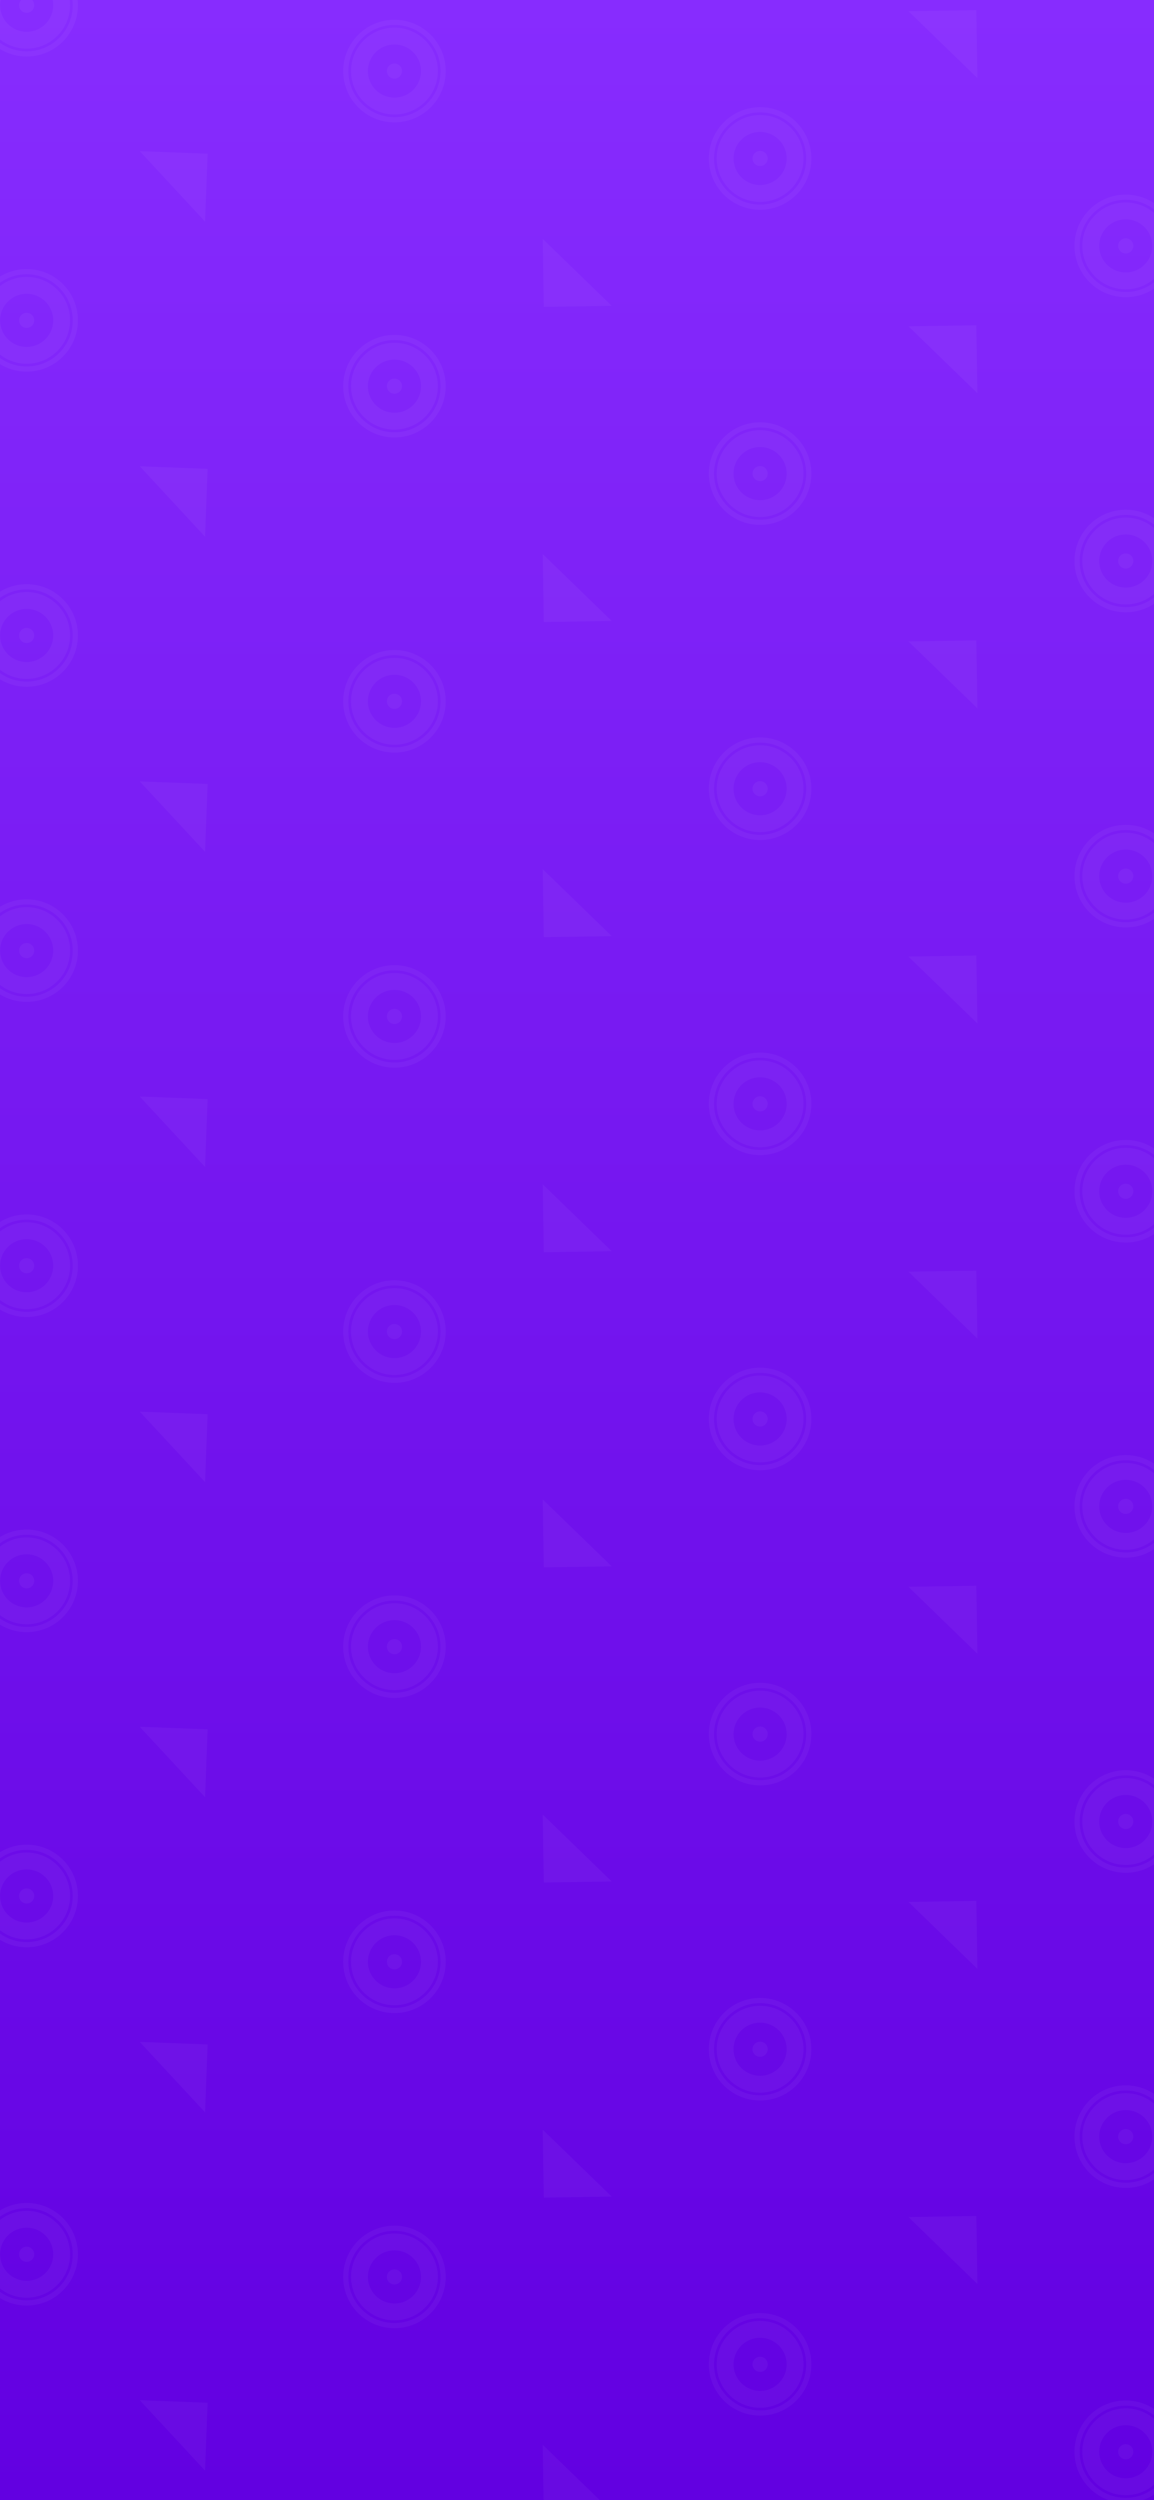 <svg width="375" height="812" viewBox="0 0 375 812" fill="none" xmlns="http://www.w3.org/2000/svg">
<rect x="0" y="0" width="375" height="812" fill="#333333" stroke="none"/>
<g clip-path="url(#clip0_6090_167111)">
<rect width="375" height="812" fill="url(#paint0_linear_6090_167111)"/>
<g opacity="0.8">
<path d="M365.819 77.398C367.179 77.398 368.282 78.501 368.282 79.861C368.282 81.222 367.179 82.324 365.819 82.324C364.459 82.324 363.355 81.221 363.355 79.861C363.355 78.501 364.458 77.398 365.819 77.398Z" fill="white" fill-opacity="0.05"/>
<path d="M349.158 79.861C349.158 89.063 356.618 96.522 365.819 96.522C375.021 96.522 382.481 89.063 382.481 79.861C382.481 70.659 375.021 63.199 365.819 63.199C356.618 63.199 349.158 70.659 349.158 79.861ZM376.4 69.279C379.227 72.105 380.784 75.863 380.784 79.861C380.784 83.858 379.227 87.616 376.4 90.442C373.574 93.269 369.816 94.826 365.819 94.826C361.821 94.826 358.064 93.269 355.237 90.442C352.41 87.616 350.854 83.858 350.854 79.861C350.854 75.863 352.41 72.105 355.237 69.279C358.064 66.452 361.821 64.896 365.819 64.896C369.816 64.896 373.574 66.452 376.4 69.279V69.279ZM351.707 79.861C351.707 87.642 358.038 93.973 365.819 93.973C373.6 93.973 379.931 87.642 379.931 79.861C379.931 72.079 373.6 65.749 365.819 65.749C358.037 65.749 351.707 72.079 351.707 79.861ZM374.444 79.861C374.444 84.625 370.583 88.486 365.819 88.486C361.056 88.486 357.194 84.625 357.194 79.861C357.194 75.098 361.056 71.236 365.819 71.236C370.583 71.236 374.444 75.098 374.444 79.861V79.861Z" fill="white" fill-opacity="0.05"/>
<path d="M295.196 3.63L317.275 3.291L317.613 25.37L315.181 23.012L313.797 21.668L313.796 21.668L299.017 7.336L299.014 7.333L299.014 7.332L297.627 5.987L295.196 3.63Z" fill="white" fill-opacity="0.05"/>
<path d="M247 49.006C248.36 49.006 249.463 50.109 249.463 51.47C249.463 52.83 248.36 53.933 247 53.933C245.641 53.933 244.537 52.83 244.537 51.47C244.537 50.11 245.64 49.006 247 49.006Z" fill="white" fill-opacity="0.05"/>
<path d="M230.34 51.47C230.34 60.671 237.799 68.131 247.001 68.131C256.203 68.131 263.662 60.671 263.662 51.47C263.662 42.268 256.203 34.808 247.001 34.808C237.799 34.808 230.34 42.267 230.34 51.47ZM257.582 40.888C260.409 43.714 261.966 47.472 261.966 51.469C261.966 55.466 260.409 59.224 257.582 62.051C254.756 64.877 250.998 66.434 247 66.434C243.003 66.434 239.245 64.877 236.419 62.051C233.592 59.224 232.036 55.466 232.036 51.469C232.036 47.472 233.592 43.714 236.419 40.888C239.245 38.061 243.003 36.505 247 36.505C250.998 36.505 254.756 38.061 257.582 40.888V40.888ZM232.889 51.469C232.889 59.251 239.22 65.581 247 65.581C254.781 65.581 261.112 59.251 261.112 51.469C261.112 43.688 254.782 37.358 247 37.358C239.219 37.358 232.889 43.688 232.889 51.469ZM255.626 51.47C255.626 56.233 251.765 60.095 247.001 60.095C242.238 60.095 238.376 56.233 238.376 51.47C238.376 46.706 242.238 42.844 247.001 42.844C251.765 42.844 255.626 46.706 255.626 51.47V51.47Z" fill="white" fill-opacity="0.05"/>
<path d="M365.819 179.744C367.179 179.744 368.282 180.847 368.282 182.207C368.282 183.568 367.179 184.67 365.819 184.67C364.459 184.67 363.355 183.567 363.355 182.207C363.355 180.847 364.458 179.744 365.819 179.744Z" fill="white" fill-opacity="0.05"/>
<path d="M349.158 182.207C349.158 191.409 356.618 198.868 365.819 198.868C375.021 198.868 382.481 191.409 382.481 182.207C382.481 173.005 375.021 165.545 365.819 165.545C356.618 165.545 349.158 173.005 349.158 182.207ZM376.4 171.625C379.227 174.451 380.784 178.209 380.784 182.206C380.784 186.204 379.227 189.962 376.4 192.788C373.574 195.615 369.816 197.171 365.819 197.171C361.821 197.171 358.064 195.615 355.237 192.788C352.41 189.962 350.854 186.204 350.854 182.206C350.854 178.209 352.41 174.451 355.237 171.625C358.064 168.798 361.821 167.242 365.819 167.242C369.816 167.242 373.574 168.798 376.4 171.625V171.625ZM351.707 182.206C351.707 189.988 358.038 196.318 365.819 196.318C373.6 196.318 379.931 189.988 379.931 182.206C379.931 174.425 373.6 168.095 365.819 168.095C358.037 168.095 351.707 174.425 351.707 182.206ZM374.444 182.207C374.444 186.97 370.583 190.832 365.819 190.832C361.056 190.832 357.194 186.97 357.194 182.207C357.194 177.443 361.056 173.581 365.819 173.581C370.583 173.581 374.444 177.443 374.444 182.207V182.207Z" fill="white" fill-opacity="0.05"/>
<path d="M295.196 105.975L317.275 105.637L317.613 127.716L315.181 125.357L313.797 124.014L313.796 124.014L299.017 109.681L299.014 109.678L299.014 109.677L297.627 108.332L295.196 105.975Z" fill="white" fill-opacity="0.05"/>
<path d="M247 151.352C248.36 151.352 249.463 152.455 249.463 153.816C249.463 155.176 248.36 156.278 247 156.278C245.641 156.278 244.537 155.175 244.537 153.816C244.537 152.456 245.64 151.352 247 151.352Z" fill="white" fill-opacity="0.05"/>
<path d="M230.34 153.815C230.34 163.017 237.799 170.477 247.001 170.477C256.203 170.477 263.662 163.017 263.662 153.815C263.662 144.614 256.203 137.154 247.001 137.154C237.799 137.154 230.34 144.613 230.34 153.815ZM257.582 143.233C260.409 146.059 261.966 149.817 261.966 153.815C261.966 157.812 260.409 161.57 257.582 164.396C254.756 167.223 250.998 168.78 247 168.78C243.003 168.78 239.245 167.223 236.419 164.396C233.592 161.57 232.036 157.812 232.036 153.815C232.036 149.817 233.592 146.059 236.419 143.233C239.245 140.406 243.003 138.85 247 138.85C250.998 138.85 254.756 140.406 257.582 143.233V143.233ZM232.889 153.815C232.889 161.596 239.22 167.927 247 167.927C254.781 167.927 261.112 161.596 261.112 153.815C261.112 146.033 254.782 139.703 247 139.703C239.219 139.703 232.889 146.033 232.889 153.815ZM255.626 153.815C255.626 158.579 251.765 162.44 247.001 162.44C242.238 162.44 238.376 158.579 238.376 153.815C238.376 149.052 242.238 145.19 247.001 145.19C251.765 145.19 255.626 149.052 255.626 153.815V153.815Z" fill="white" fill-opacity="0.05"/>
<path d="M128.18 20.616C129.54 20.616 130.643 21.719 130.643 23.079C130.643 24.44 129.54 25.542 128.18 25.542C126.82 25.542 125.717 24.439 125.717 23.079C125.717 21.719 126.82 20.616 128.18 20.616Z" fill="white" fill-opacity="0.05"/>
<path d="M111.52 23.079C111.52 32.281 118.979 39.74 128.181 39.74C137.382 39.74 144.842 32.281 144.842 23.079C144.842 13.877 137.382 6.417 128.181 6.417C118.979 6.417 111.52 13.877 111.52 23.079ZM138.762 12.497C141.589 15.323 143.145 19.081 143.145 23.078C143.145 27.076 141.589 30.834 138.762 33.66C135.935 36.487 132.178 38.044 128.18 38.044C124.183 38.044 120.425 36.487 117.599 33.66C114.772 30.834 113.216 27.076 113.216 23.078C113.216 19.081 114.772 15.323 117.599 12.497C120.425 9.67 124.183 8.114 128.18 8.114C132.178 8.114 135.935 9.67 138.762 12.497V12.497ZM114.069 23.078C114.069 30.86 120.399 37.19 128.18 37.19C135.961 37.19 142.292 30.86 142.292 23.078C142.292 15.297 135.962 8.967 128.18 8.967C120.399 8.967 114.069 15.297 114.069 23.078ZM136.806 23.079C136.806 27.843 132.944 31.704 128.181 31.704C123.417 31.704 119.555 27.843 119.555 23.079C119.555 18.316 123.417 14.454 128.181 14.454C132.944 14.454 136.806 18.316 136.806 23.079V23.079Z" fill="white" fill-opacity="0.05"/>
<path d="M198.781 99.333L176.702 99.674L176.361 77.595L178.794 79.953L180.178 81.297L180.179 81.297L194.959 95.628L194.962 95.631L194.962 95.631L196.35 96.976L198.781 99.333Z" fill="white" fill-opacity="0.05"/>
<path d="M365.819 282.088C367.179 282.088 368.282 283.191 368.282 284.552C368.282 285.912 367.179 287.015 365.819 287.015C364.459 287.015 363.355 285.912 363.355 284.552C363.355 283.192 364.458 282.088 365.819 282.088Z" fill="white" fill-opacity="0.05"/>
<path d="M349.158 284.552C349.158 293.753 356.618 301.213 365.819 301.213C375.021 301.213 382.481 293.753 382.481 284.552C382.481 275.35 375.021 267.89 365.819 267.89C356.618 267.89 349.158 275.349 349.158 284.552ZM376.4 273.97C379.227 276.796 380.784 280.554 380.784 284.551C380.784 288.548 379.227 292.306 376.4 295.133C373.574 297.959 369.816 299.516 365.819 299.516C361.821 299.516 358.064 297.959 355.237 295.133C352.41 292.306 350.854 288.548 350.854 284.551C350.854 280.554 352.41 276.796 355.237 273.97C358.064 271.143 361.821 269.587 365.819 269.587C369.816 269.587 373.574 271.143 376.4 273.97V273.97ZM351.707 284.551C351.707 292.333 358.038 298.663 365.819 298.663C373.6 298.663 379.931 292.333 379.931 284.551C379.931 276.77 373.6 270.44 365.819 270.44C358.037 270.44 351.707 276.77 351.707 284.551ZM374.444 284.552C374.444 289.315 370.583 293.177 365.819 293.177C361.056 293.177 357.194 289.315 357.194 284.552C357.194 279.788 361.056 275.926 365.819 275.926C370.583 275.926 374.444 279.788 374.444 284.552V284.552Z" fill="white" fill-opacity="0.05"/>
<path d="M295.196 208.321L317.275 207.983L317.613 230.062L315.181 227.703L313.797 226.359L313.796 226.359L299.017 212.027L299.014 212.024L299.014 212.023L297.627 210.678L295.196 208.321Z" fill="white" fill-opacity="0.05"/>
<path d="M247 253.699C248.36 253.699 249.463 254.802 249.463 256.162C249.463 257.523 248.36 258.625 247 258.625C245.641 258.625 244.537 257.522 244.537 256.162C244.537 254.802 245.64 253.699 247 253.699Z" fill="white" fill-opacity="0.05"/>
<path d="M230.34 256.162C230.34 265.364 237.799 272.823 247.001 272.823C256.203 272.823 263.662 265.364 263.662 256.162C263.662 246.96 256.203 239.5 247.001 239.5C237.799 239.5 230.34 246.96 230.34 256.162ZM257.582 245.58C260.409 248.406 261.966 252.164 261.966 256.161C261.966 260.159 260.409 263.917 257.582 266.743C254.756 269.57 250.998 271.127 247 271.127C243.003 271.127 239.245 269.57 236.419 266.743C233.592 263.917 232.036 260.159 232.036 256.161C232.036 252.164 233.592 248.406 236.419 245.58C239.245 242.753 243.003 241.197 247 241.197C250.998 241.197 254.756 242.753 257.582 245.58V245.58ZM232.889 256.161C232.889 263.943 239.22 270.273 247 270.273C254.781 270.273 261.112 263.943 261.112 256.161C261.112 248.38 254.782 242.05 247 242.05C239.219 242.05 232.889 248.38 232.889 256.161ZM255.626 256.162C255.626 260.926 251.765 264.787 247.001 264.787C242.238 264.787 238.376 260.926 238.376 256.162C238.376 251.399 242.238 247.536 247.001 247.536C251.765 247.536 255.626 251.399 255.626 256.162V256.162Z" fill="white" fill-opacity="0.05"/>
<path d="M128.18 122.962C129.54 122.962 130.643 124.065 130.643 125.426C130.643 126.786 129.54 127.889 128.18 127.889C126.82 127.889 125.717 126.786 125.717 125.426C125.717 124.066 126.82 122.962 128.18 122.962Z" fill="white" fill-opacity="0.05"/>
<path d="M111.52 125.426C111.52 134.627 118.979 142.087 128.181 142.087C137.382 142.087 144.842 134.627 144.842 125.426C144.842 116.224 137.382 108.764 128.181 108.764C118.979 108.764 111.52 116.223 111.52 125.426ZM138.762 114.844C141.589 117.67 143.145 121.428 143.145 125.425C143.145 129.422 141.589 133.18 138.762 136.007C135.935 138.834 132.178 140.39 128.18 140.39C124.183 140.39 120.425 138.834 117.599 136.007C114.772 133.18 113.216 129.422 113.216 125.425C113.216 121.428 114.772 117.67 117.599 114.844C120.425 112.017 124.183 110.461 128.18 110.461C132.178 110.461 135.935 112.017 138.762 114.844V114.844ZM114.069 125.425C114.069 133.207 120.399 139.537 128.18 139.537C135.961 139.537 142.292 133.207 142.292 125.425C142.292 117.644 135.962 111.314 128.18 111.314C120.399 111.314 114.069 117.644 114.069 125.425ZM136.806 125.426C136.806 130.189 132.944 134.051 128.181 134.051C123.417 134.051 119.555 130.189 119.555 125.426C119.555 120.662 123.417 116.8 128.181 116.8C132.944 116.8 136.806 120.662 136.806 125.426V125.426Z" fill="white" fill-opacity="0.05"/>
<path d="M198.781 201.68L176.702 202.02L176.361 179.941L178.794 182.3L180.178 183.643L180.179 183.643L194.959 197.974L194.962 197.977L194.962 197.978L196.35 199.323L198.781 201.68Z" fill="white" fill-opacity="0.05"/>
<path d="M45.407 49.09L67.473 49.922L66.641 71.987L64.337 69.503L63.025 68.088L63.025 68.088L49.026 52.993L49.023 52.99L49.023 52.989L47.709 51.572L45.407 49.09Z" fill="white" fill-opacity="0.05"/>
<path d="M365.819 384.435C367.179 384.435 368.282 385.538 368.282 386.899C368.282 388.259 367.179 389.361 365.819 389.361C364.459 389.361 363.355 388.258 363.355 386.899C363.355 385.539 364.458 384.435 365.819 384.435Z" fill="white" fill-opacity="0.05"/>
<path d="M349.158 386.898C349.158 396.1 356.618 403.56 365.819 403.56C375.021 403.56 382.481 396.1 382.481 386.898C382.481 377.697 375.021 370.237 365.819 370.237C356.618 370.237 349.158 377.696 349.158 386.898ZM376.4 376.316C379.227 379.142 380.784 382.9 380.784 386.898C380.784 390.895 379.227 394.653 376.4 397.479C373.574 400.306 369.816 401.863 365.819 401.863C361.821 401.863 358.064 400.306 355.237 397.479C352.41 394.653 350.854 390.895 350.854 386.898C350.854 382.9 352.41 379.142 355.237 376.316C358.064 373.489 361.821 371.933 365.819 371.933C369.816 371.933 373.574 373.489 376.4 376.316V376.316ZM351.707 386.898C351.707 394.679 358.038 401.01 365.819 401.01C373.6 401.01 379.931 394.679 379.931 386.898C379.931 379.116 373.6 372.786 365.819 372.786C358.037 372.786 351.707 379.116 351.707 386.898ZM374.444 386.898C374.444 391.662 370.583 395.523 365.819 395.523C361.056 395.523 357.194 391.662 357.194 386.898C357.194 382.135 361.056 378.273 365.819 378.273C370.583 378.273 374.444 382.135 374.444 386.898V386.898Z" fill="white" fill-opacity="0.05"/>
<path d="M295.196 310.668L317.275 310.329L317.613 332.408L315.181 330.05L313.797 328.706L313.796 328.706L299.017 314.374L299.014 314.371L299.014 314.37L297.627 313.025L295.196 310.668Z" fill="white" fill-opacity="0.05"/>
<path d="M8.661 -0.763C10.021 -0.763 11.123 0.34 11.123 1.7C11.123 3.061 10.021 4.163 8.661 4.163C7.301 4.163 6.197 3.06 6.197 1.7C6.197 0.34 7.3 -0.763 8.661 -0.763Z" fill="white" fill-opacity="0.05"/>
<path d="M-8 1.7C-8 10.902 -0.54 18.361 8.661 18.361C17.863 18.361 25.322 10.902 25.322 1.7C25.322 -7.502 17.863 -14.962 8.661 -14.962C-0.54 -14.962 -8 -7.502 -8 1.7ZM19.242 -8.882C22.069 -6.056 23.626 -2.298 23.626 1.7C23.626 5.697 22.069 9.455 19.242 12.281C16.416 15.108 12.658 16.665 8.661 16.665C4.663 16.665 0.905 15.108 -1.921 12.281C-4.748 9.455 -6.304 5.697 -6.304 1.7C-6.304 -2.298 -4.748 -6.056 -1.921 -8.882C0.905 -11.709 4.663 -13.265 8.661 -13.265C12.658 -13.265 16.416 -11.709 19.242 -8.882V-8.882ZM-5.451 1.7C-5.451 9.481 0.88 15.812 8.661 15.812C16.442 15.812 22.773 9.481 22.773 1.7C22.773 -6.082 16.442 -12.412 8.661 -12.412C0.879 -12.412 -5.451 -6.082 -5.451 1.7ZM17.286 1.7C17.286 6.464 13.425 10.325 8.661 10.325C3.898 10.325 0.036 6.464 0.036 1.7C0.036 -3.063 3.898 -6.925 8.661 -6.925C13.425 -6.925 17.286 -3.063 17.286 1.7V1.7Z" fill="white" fill-opacity="0.05"/>
<path d="M247 356.045C248.36 356.045 249.463 357.147 249.463 358.508C249.463 359.868 248.36 360.971 247 360.971C245.641 360.971 244.537 359.868 244.537 358.508C244.537 357.148 245.64 356.045 247 356.045Z" fill="white" fill-opacity="0.05"/>
<path d="M230.34 358.508C230.34 367.709 237.799 375.169 247.001 375.169C256.203 375.169 263.662 367.709 263.662 358.508C263.662 349.306 256.203 341.846 247.001 341.846C237.799 341.846 230.34 349.305 230.34 358.508ZM257.582 347.926C260.409 350.752 261.966 354.51 261.966 358.507C261.966 362.505 260.409 366.262 257.582 369.089C254.756 371.916 250.998 373.472 247 373.472C243.003 373.472 239.245 371.916 236.419 369.089C233.592 366.262 232.036 362.505 232.036 358.507C232.036 354.51 233.592 350.752 236.419 347.926C239.245 345.099 243.003 343.543 247 343.543C250.998 343.543 254.756 345.099 257.582 347.926V347.926ZM232.889 358.507C232.889 366.289 239.22 372.619 247 372.619C254.781 372.619 261.112 366.289 261.112 358.507C261.112 350.726 254.782 344.396 247 344.396C239.219 344.396 232.889 350.726 232.889 358.507ZM255.626 358.508C255.626 363.271 251.765 367.133 247.001 367.133C242.238 367.133 238.376 363.271 238.376 358.508C238.376 353.744 242.238 349.882 247.001 349.882C251.765 349.882 255.626 353.744 255.626 358.508V358.508Z" fill="white" fill-opacity="0.05"/>
<path d="M128.18 225.308C129.54 225.308 130.643 226.411 130.643 227.772C130.643 229.132 129.54 230.234 128.18 230.234C126.82 230.234 125.717 229.132 125.717 227.772C125.717 226.412 126.82 225.308 128.18 225.308Z" fill="white" fill-opacity="0.05"/>
<path d="M111.52 227.771C111.52 236.973 118.979 244.433 128.181 244.433C137.382 244.433 144.842 236.973 144.842 227.771C144.842 218.57 137.382 211.11 128.181 211.11C118.979 211.11 111.52 218.569 111.52 227.771ZM138.762 217.189C141.589 220.016 143.145 223.773 143.145 227.771C143.145 231.768 141.589 235.526 138.762 238.352C135.935 241.179 132.178 242.736 128.18 242.736C124.183 242.736 120.425 241.179 117.599 238.352C114.772 235.526 113.216 231.768 113.216 227.771C113.216 223.773 114.772 220.016 117.599 217.189C120.425 214.362 124.183 212.806 128.18 212.806C132.178 212.806 135.935 214.362 138.762 217.189V217.189ZM114.069 227.771C114.069 235.552 120.399 241.883 128.18 241.883C135.961 241.883 142.292 235.552 142.292 227.771C142.292 219.989 135.962 213.659 128.18 213.659C120.399 213.659 114.069 219.989 114.069 227.771ZM136.806 227.771C136.806 232.535 132.944 236.396 128.181 236.396C123.417 236.396 119.555 232.535 119.555 227.771C119.555 223.008 123.417 219.146 128.181 219.146C132.944 219.146 136.806 223.008 136.806 227.771V227.771Z" fill="white" fill-opacity="0.05"/>
<path d="M198.781 304.025L176.702 304.365L176.361 282.286L178.794 284.644L180.178 285.988L180.179 285.988L194.959 300.319L194.962 300.322L194.962 300.323L196.35 301.668L198.781 304.025Z" fill="white" fill-opacity="0.05"/>
<path d="M45.407 151.434L67.473 152.266L66.641 174.332L64.337 171.848L63.025 170.433L63.025 170.433L49.026 155.337L49.023 155.334L49.023 155.334L47.709 153.917L45.407 151.434Z" fill="white" fill-opacity="0.05"/>
<path d="M365.819 486.781C367.179 486.781 368.282 487.884 368.282 489.244C368.282 490.605 367.179 491.707 365.819 491.707C364.459 491.707 363.355 490.604 363.355 489.244C363.355 487.884 364.458 486.781 365.819 486.781Z" fill="white" fill-opacity="0.05"/>
<path d="M349.158 489.244C349.158 498.446 356.618 505.905 365.819 505.905C375.021 505.905 382.481 498.446 382.481 489.244C382.481 480.042 375.021 472.582 365.819 472.582C356.618 472.582 349.158 480.042 349.158 489.244ZM376.4 478.662C379.227 481.488 380.784 485.246 380.784 489.243C380.784 493.241 379.227 496.999 376.4 499.825C373.574 502.652 369.816 504.209 365.819 504.209C361.821 504.209 358.064 502.652 355.237 499.825C352.41 496.999 350.854 493.241 350.854 489.243C350.854 485.246 352.41 481.488 355.237 478.662C358.064 475.835 361.821 474.279 365.819 474.279C369.816 474.279 373.574 475.835 376.4 478.662V478.662ZM351.707 489.243C351.707 497.025 358.038 503.355 365.819 503.355C373.6 503.355 379.931 497.025 379.931 489.243C379.931 481.462 373.6 475.132 365.819 475.132C358.037 475.132 351.707 481.462 351.707 489.243ZM374.444 489.244C374.444 494.008 370.583 497.869 365.819 497.869C361.056 497.869 357.194 494.008 357.194 489.244C357.194 484.481 361.056 480.619 365.819 480.619C370.583 480.619 374.444 484.481 374.444 489.244V489.244Z" fill="white" fill-opacity="0.05"/>
<path d="M295.196 413.013L317.275 412.675L317.613 434.754L315.181 432.395L313.797 431.052L313.796 431.052L299.017 416.719L299.014 416.716L299.014 416.716L297.627 415.37L295.196 413.013Z" fill="white" fill-opacity="0.05"/>
<path d="M8.661 101.582C10.021 101.582 11.123 102.684 11.123 104.045C11.123 105.406 10.021 106.508 8.661 106.508C7.301 106.508 6.197 105.405 6.197 104.045C6.197 102.685 7.3 101.582 8.661 101.582Z" fill="white" fill-opacity="0.05"/>
<path d="M-8 104.045C-8 113.247 -0.54 120.706 8.661 120.706C17.863 120.706 25.322 113.247 25.322 104.045C25.322 94.843 17.863 87.383 8.661 87.383C-0.54 87.383 -8 94.843 -8 104.045ZM19.242 93.463C22.069 96.289 23.626 100.047 23.626 104.044C23.626 108.042 22.069 111.8 19.242 114.626C16.416 117.453 12.658 119.009 8.661 119.009C4.663 119.009 0.905 117.453 -1.921 114.626C-4.748 111.8 -6.304 108.042 -6.304 104.044C-6.304 100.047 -4.748 96.289 -1.921 93.463C0.905 90.636 4.663 89.08 8.661 89.08C12.658 89.08 16.416 90.636 19.242 93.463V93.463ZM-5.451 104.044C-5.451 111.826 0.88 118.156 8.661 118.156C16.442 118.156 22.773 111.826 22.773 104.044C22.773 96.263 16.442 89.933 8.661 89.933C0.879 89.933 -5.451 96.263 -5.451 104.044ZM17.286 104.045C17.286 108.808 13.425 112.67 8.661 112.67C3.898 112.67 0.036 108.808 0.036 104.045C0.036 99.281 3.898 95.419 8.661 95.419C13.425 95.419 17.286 99.281 17.286 104.045V104.045Z" fill="white" fill-opacity="0.05"/>
<path d="M247 458.39C248.36 458.39 249.463 459.493 249.463 460.854C249.463 462.214 248.36 463.316 247 463.316C245.641 463.316 244.537 462.214 244.537 460.854C244.537 459.494 245.64 458.39 247 458.39Z" fill="white" fill-opacity="0.05"/>
<path d="M230.34 460.853C230.34 470.055 237.799 477.515 247.001 477.515C256.203 477.515 263.662 470.055 263.662 460.853C263.662 451.652 256.203 444.192 247.001 444.192C237.799 444.192 230.34 451.651 230.34 460.853ZM257.582 450.271C260.409 453.098 261.966 456.855 261.966 460.853C261.966 464.85 260.409 468.608 257.582 471.434C254.756 474.261 250.998 475.818 247 475.818C243.003 475.818 239.245 474.261 236.419 471.434C233.592 468.608 232.036 464.85 232.036 460.853C232.036 456.855 233.592 453.098 236.419 450.271C239.245 447.444 243.003 445.888 247 445.888C250.998 445.888 254.756 447.444 257.582 450.271V450.271ZM232.889 460.853C232.889 468.634 239.22 474.965 247 474.965C254.781 474.965 261.112 468.634 261.112 460.853C261.112 453.071 254.782 446.741 247 446.741C239.219 446.741 232.889 453.071 232.889 460.853ZM255.626 460.853C255.626 465.617 251.765 469.478 247.001 469.478C242.238 469.478 238.376 465.617 238.376 460.853C238.376 456.09 242.238 452.228 247.001 452.228C251.765 452.228 255.626 456.09 255.626 460.853V460.853Z" fill="white" fill-opacity="0.05"/>
<path d="M128.18 327.654C129.54 327.654 130.643 328.757 130.643 330.117C130.643 331.478 129.54 332.58 128.18 332.58C126.82 332.58 125.717 331.477 125.717 330.117C125.717 328.757 126.82 327.654 128.18 327.654Z" fill="white" fill-opacity="0.05"/>
<path d="M111.52 330.117C111.52 339.319 118.979 346.778 128.181 346.778C137.382 346.778 144.842 339.319 144.842 330.117C144.842 320.915 137.382 313.455 128.181 313.455C118.979 313.455 111.52 320.915 111.52 330.117ZM138.762 319.535C141.589 322.361 143.145 326.119 143.145 330.117C143.145 334.114 141.589 337.872 138.762 340.698C135.935 343.525 132.178 345.082 128.18 345.082C124.183 345.082 120.425 343.525 117.599 340.698C114.772 337.872 113.216 334.114 113.216 330.117C113.216 326.119 114.772 322.361 117.599 319.535C120.425 316.708 124.183 315.152 128.18 315.152C132.178 315.152 135.935 316.708 138.762 319.535V319.535ZM114.069 330.117C114.069 337.898 120.399 344.228 128.18 344.228C135.961 344.228 142.292 337.898 142.292 330.117C142.292 322.335 135.962 316.005 128.18 316.005C120.399 316.005 114.069 322.335 114.069 330.117ZM136.806 330.117C136.806 334.881 132.944 338.742 128.181 338.742C123.417 338.742 119.555 334.881 119.555 330.117C119.555 325.354 123.417 321.492 128.181 321.492C132.944 321.492 136.806 325.354 136.806 330.117V330.117Z" fill="white" fill-opacity="0.05"/>
<path d="M198.781 406.371L176.702 406.712L176.361 384.633L178.794 386.991L180.178 388.335L180.179 388.335L194.959 402.666L194.962 402.669L194.962 402.669L196.35 404.014L198.781 406.371Z" fill="white" fill-opacity="0.05"/>
<path d="M45.407 253.781L67.473 254.613L66.641 276.679L64.337 274.195L63.025 272.779L63.025 272.779L49.026 257.684L49.023 257.681L49.023 257.68L47.709 256.263L45.407 253.781Z" fill="white" fill-opacity="0.05"/>
<path d="M365.819 589.127C367.179 589.127 368.282 590.229 368.282 591.59C368.282 592.95 367.179 594.053 365.819 594.053C364.459 594.053 363.355 592.95 363.355 591.59C363.355 590.23 364.458 589.127 365.819 589.127Z" fill="white" fill-opacity="0.05"/>
<path d="M349.158 591.59C349.158 600.791 356.618 608.251 365.819 608.251C375.021 608.251 382.481 600.791 382.481 591.59C382.481 582.388 375.021 574.928 365.819 574.928C356.618 574.928 349.158 582.387 349.158 591.59ZM376.4 581.008C379.227 583.834 380.784 587.592 380.784 591.589C380.784 595.587 379.227 599.344 376.4 602.171C373.574 604.998 369.816 606.554 365.819 606.554C361.821 606.554 358.064 604.998 355.237 602.171C352.41 599.344 350.854 595.587 350.854 591.589C350.854 587.592 352.41 583.834 355.237 581.008C358.064 578.181 361.821 576.625 365.819 576.625C369.816 576.625 373.574 578.181 376.4 581.008V581.008ZM351.707 591.589C351.707 599.371 358.038 605.701 365.819 605.701C373.6 605.701 379.931 599.371 379.931 591.589C379.931 583.808 373.6 577.478 365.819 577.478C358.037 577.478 351.707 583.808 351.707 591.589ZM374.444 591.59C374.444 596.353 370.583 600.215 365.819 600.215C361.056 600.215 357.194 596.353 357.194 591.59C357.194 586.826 361.056 582.964 365.819 582.964C370.583 582.964 374.444 586.826 374.444 591.59V591.59Z" fill="white" fill-opacity="0.05"/>
<path d="M295.196 515.359L317.275 515.021L317.613 537.1L315.181 534.741L313.797 533.397L313.796 533.397L299.017 519.065L299.014 519.062L299.014 519.061L297.627 517.716L295.196 515.359Z" fill="white" fill-opacity="0.05"/>
<path d="M8.661 203.927C10.021 203.927 11.123 205.03 11.123 206.391C11.123 207.751 10.021 208.854 8.661 208.854C7.301 208.854 6.197 207.751 6.197 206.391C6.197 205.031 7.3 203.927 8.661 203.927Z" fill="white" fill-opacity="0.05"/>
<path d="M-8 206.391C-8 215.592 -0.54 223.052 8.661 223.052C17.863 223.052 25.322 215.592 25.322 206.391C25.322 197.189 17.863 189.729 8.661 189.729C-0.54 189.729 -8 197.188 -8 206.391ZM19.242 195.808C22.069 198.635 23.626 202.393 23.626 206.39C23.626 210.387 22.069 214.145 19.242 216.972C16.416 219.798 12.658 221.355 8.661 221.355C4.663 221.355 0.905 219.798 -1.921 216.972C-4.748 214.145 -6.304 210.387 -6.304 206.39C-6.304 202.393 -4.748 198.635 -1.921 195.808C0.905 192.982 4.663 191.425 8.661 191.425C12.658 191.425 16.416 192.982 19.242 195.808V195.808ZM-5.451 206.39C-5.451 214.171 0.88 220.502 8.661 220.502C16.442 220.502 22.773 214.171 22.773 206.39C22.773 198.609 16.442 192.279 8.661 192.279C0.879 192.279 -5.451 198.609 -5.451 206.39ZM17.286 206.391C17.286 211.154 13.425 215.015 8.661 215.015C3.898 215.015 0.036 211.154 0.036 206.391C0.036 201.627 3.898 197.765 8.661 197.765C13.425 197.765 17.286 201.627 17.286 206.391V206.391Z" fill="white" fill-opacity="0.05"/>
<path d="M247 560.736C248.36 560.736 249.463 561.839 249.463 563.199C249.463 564.56 248.36 565.662 247 565.662C245.641 565.662 244.537 564.559 244.537 563.199C244.537 561.839 245.64 560.736 247 560.736Z" fill="white" fill-opacity="0.05"/>
<path d="M230.34 563.199C230.34 572.401 237.799 579.86 247.001 579.86C256.203 579.86 263.662 572.401 263.662 563.199C263.662 553.997 256.203 546.537 247.001 546.537C237.799 546.537 230.34 553.997 230.34 563.199ZM257.582 552.617C260.409 555.443 261.966 559.201 261.966 563.199C261.966 567.196 260.409 570.954 257.582 573.78C254.756 576.607 250.998 578.164 247 578.164C243.003 578.164 239.245 576.607 236.419 573.78C233.592 570.954 232.036 567.196 232.036 563.199C232.036 559.201 233.592 555.443 236.419 552.617C239.245 549.79 243.003 548.234 247 548.234C250.998 548.234 254.756 549.79 257.582 552.617V552.617ZM232.889 563.199C232.889 570.98 239.22 577.311 247 577.311C254.781 577.311 261.112 570.98 261.112 563.199C261.112 555.417 254.782 549.087 247 549.087C239.219 549.087 232.889 555.417 232.889 563.199ZM255.626 563.199C255.626 567.963 251.765 571.824 247.001 571.824C242.238 571.824 238.376 567.963 238.376 563.199C238.376 558.436 242.238 554.574 247.001 554.574C251.765 554.574 255.626 558.436 255.626 563.199V563.199Z" fill="white" fill-opacity="0.05"/>
<path d="M128.18 430C129.54 430 130.643 431.102 130.643 432.463C130.643 433.823 129.54 434.926 128.18 434.926C126.82 434.926 125.717 433.823 125.717 432.463C125.717 431.103 126.82 430 128.18 430Z" fill="white" fill-opacity="0.05"/>
<path d="M111.52 432.463C111.52 441.664 118.979 449.124 128.181 449.124C137.382 449.124 144.842 441.664 144.842 432.463C144.842 423.261 137.382 415.801 128.181 415.801C118.979 415.801 111.52 423.261 111.52 432.463ZM138.762 421.881C141.589 424.707 143.145 428.465 143.145 432.462C143.145 436.46 141.589 440.218 138.762 443.044C135.935 445.871 132.178 447.427 128.18 447.427C124.183 447.427 120.425 445.871 117.599 443.044C114.772 440.218 113.216 436.46 113.216 432.462C113.216 428.465 114.772 424.707 117.599 421.881C120.425 419.054 124.183 417.498 128.18 417.498C132.178 417.498 135.935 419.054 138.762 421.881V421.881ZM114.069 432.462C114.069 440.244 120.399 446.574 128.18 446.574C135.961 446.574 142.292 440.244 142.292 432.462C142.292 424.681 135.962 418.351 128.18 418.351C120.399 418.351 114.069 424.681 114.069 432.462ZM136.806 432.463C136.806 437.226 132.944 441.088 128.181 441.088C123.417 441.088 119.555 437.226 119.555 432.463C119.555 427.699 123.417 423.837 128.181 423.837C132.944 423.837 136.806 427.699 136.806 432.463V432.463Z" fill="white" fill-opacity="0.05"/>
<path d="M198.781 508.716L176.702 509.056L176.361 486.978L178.794 489.336L180.178 490.679L180.179 490.679L194.959 505.01L194.962 505.013L194.962 505.014L196.35 506.359L198.781 508.716Z" fill="white" fill-opacity="0.05"/>
<path d="M45.407 356.127L67.473 356.959L66.641 379.024L64.337 376.54L63.025 375.125L63.025 375.125L49.026 360.03L49.023 360.027L49.023 360.026L47.709 358.609L45.407 356.127Z" fill="white" fill-opacity="0.05"/>
<path d="M365.819 691.472C367.179 691.472 368.282 692.575 368.282 693.936C368.282 695.296 367.179 696.398 365.819 696.398C364.459 696.398 363.355 695.296 363.355 693.936C363.355 692.576 364.458 691.472 365.819 691.472Z" fill="white" fill-opacity="0.05"/>
<path d="M349.158 693.935C349.158 703.137 356.618 710.597 365.819 710.597C375.021 710.597 382.481 703.137 382.481 693.935C382.481 684.734 375.021 677.274 365.819 677.274C356.618 677.274 349.158 684.733 349.158 693.935ZM376.4 683.353C379.227 686.18 380.784 689.938 380.784 693.935C380.784 697.932 379.227 701.69 376.4 704.516C373.574 707.343 369.816 708.9 365.819 708.9C361.821 708.9 358.064 707.343 355.237 704.516C352.41 701.69 350.854 697.932 350.854 693.935C350.854 689.938 352.41 686.18 355.237 683.353C358.064 680.527 361.821 678.97 365.819 678.97C369.816 678.97 373.574 680.527 376.4 683.353V683.353ZM351.707 693.935C351.707 701.716 358.038 708.047 365.819 708.047C373.6 708.047 379.931 701.716 379.931 693.935C379.931 686.153 373.6 679.823 365.819 679.823C358.037 679.823 351.707 686.153 351.707 693.935ZM374.444 693.935C374.444 698.699 370.583 702.56 365.819 702.56C361.056 702.56 357.194 698.699 357.194 693.935C357.194 689.172 361.056 685.31 365.819 685.31C370.583 685.31 374.444 689.172 374.444 693.935V693.935Z" fill="white" fill-opacity="0.05"/>
<path d="M295.196 617.705L317.275 617.366L317.613 639.445L315.181 637.087L313.797 635.743L313.796 635.743L299.017 621.411L299.014 621.408L299.014 621.407L297.627 620.062L295.196 617.705Z" fill="white" fill-opacity="0.05"/>
<path d="M8.661 306.273C10.021 306.273 11.123 307.376 11.123 308.736C11.123 310.097 10.021 311.199 8.661 311.199C7.301 311.199 6.197 310.096 6.197 308.736C6.197 307.376 7.3 306.273 8.661 306.273Z" fill="white" fill-opacity="0.05"/>
<path d="M-8 308.736C-8 317.938 -0.54 325.397 8.661 325.397C17.863 325.397 25.322 317.938 25.322 308.736C25.322 299.535 17.863 292.074 8.661 292.074C-0.54 292.074 -8 299.534 -8 308.736ZM19.242 298.154C22.069 300.98 23.626 304.738 23.626 308.736C23.626 312.733 22.069 316.491 19.242 319.317C16.416 322.144 12.658 323.701 8.661 323.701C4.663 323.701 0.905 322.144 -1.921 319.317C-4.748 316.491 -6.304 312.733 -6.304 308.736C-6.304 304.738 -4.748 300.98 -1.921 298.154C0.905 295.327 4.663 293.771 8.661 293.771C12.658 293.771 16.416 295.327 19.242 298.154V298.154ZM-5.451 308.736C-5.451 316.517 0.88 322.848 8.661 322.848C16.442 322.848 22.773 316.517 22.773 308.736C22.773 300.954 16.442 294.624 8.661 294.624C0.879 294.624 -5.451 300.954 -5.451 308.736ZM17.286 308.736C17.286 313.5 13.425 317.361 8.661 317.361C3.898 317.361 0.036 313.5 0.036 308.736C0.036 303.973 3.898 300.111 8.661 300.111C13.425 300.111 17.286 303.973 17.286 308.736V308.736Z" fill="white" fill-opacity="0.05"/>
<path d="M247 663.083C248.36 663.083 249.463 664.185 249.463 665.546C249.463 666.906 248.36 668.009 247 668.009C245.641 668.009 244.537 666.906 244.537 665.546C244.537 664.186 245.64 663.083 247 663.083Z" fill="white" fill-opacity="0.05"/>
<path d="M230.34 665.546C230.34 674.748 237.799 682.207 247.001 682.207C256.203 682.207 263.662 674.748 263.662 665.546C263.662 656.344 256.203 648.884 247.001 648.884C237.799 648.884 230.34 656.344 230.34 665.546ZM257.582 654.964C260.409 657.79 261.966 661.548 261.966 665.545C261.966 669.543 260.409 673.301 257.582 676.127C254.756 678.954 250.998 680.51 247 680.51C243.003 680.51 239.245 678.954 236.419 676.127C233.592 673.301 232.036 669.543 232.036 665.545C232.036 661.548 233.592 657.79 236.419 654.964C239.245 652.137 243.003 650.581 247 650.581C250.998 650.581 254.756 652.137 257.582 654.964V654.964ZM232.889 665.545C232.889 673.327 239.22 679.657 247 679.657C254.781 679.657 261.112 673.327 261.112 665.545C261.112 657.764 254.782 651.434 247 651.434C239.219 651.434 232.889 657.764 232.889 665.545ZM255.626 665.546C255.626 670.309 251.765 674.171 247.001 674.171C242.238 674.171 238.376 670.309 238.376 665.546C238.376 660.782 242.238 656.92 247.001 656.92C251.765 656.92 255.626 660.782 255.626 665.546V665.546Z" fill="white" fill-opacity="0.05"/>
<path d="M128.18 532.346C129.54 532.346 130.643 533.449 130.643 534.81C130.643 536.17 129.54 537.272 128.18 537.272C126.82 537.272 125.717 536.17 125.717 534.81C125.717 533.45 126.82 532.346 128.18 532.346Z" fill="white" fill-opacity="0.05"/>
<path d="M111.52 534.809C111.52 544.011 118.979 551.471 128.181 551.471C137.382 551.471 144.842 544.011 144.842 534.809C144.842 525.608 137.382 518.148 128.181 518.148C118.979 518.148 111.52 525.607 111.52 534.809ZM138.762 524.227C141.589 527.054 143.145 530.812 143.145 534.809C143.145 538.806 141.589 542.564 138.762 545.39C135.935 548.217 132.178 549.774 128.18 549.774C124.183 549.774 120.425 548.217 117.599 545.39C114.772 542.564 113.216 538.806 113.216 534.809C113.216 530.812 114.772 527.054 117.599 524.227C120.425 521.401 124.183 519.844 128.18 519.844C132.178 519.844 135.935 521.401 138.762 524.227V524.227ZM114.069 534.809C114.069 542.59 120.399 548.921 128.18 548.921C135.961 548.921 142.292 542.59 142.292 534.809C142.292 527.027 135.962 520.698 128.18 520.698C120.399 520.698 114.069 527.027 114.069 534.809ZM136.806 534.809C136.806 539.573 132.944 543.434 128.181 543.434C123.417 543.434 119.555 539.573 119.555 534.809C119.555 530.046 123.417 526.184 128.181 526.184C132.944 526.184 136.806 530.046 136.806 534.809V534.809Z" fill="white" fill-opacity="0.05"/>
<path d="M198.781 611.063L176.702 611.403L176.361 589.324L178.794 591.683L180.178 593.026L180.179 593.026L194.959 607.357L194.962 607.36L194.962 607.361L196.35 608.706L198.781 611.063Z" fill="white" fill-opacity="0.05"/>
<path d="M45.407 458.473L67.473 459.305L66.641 481.371L64.337 478.887L63.025 477.472L63.025 477.472L49.026 462.377L49.023 462.373L49.023 462.373L47.709 460.956L45.407 458.473Z" fill="white" fill-opacity="0.05"/>
<path d="M365.819 793.819C367.179 793.819 368.282 794.922 368.282 796.282C368.282 797.643 367.179 798.745 365.819 798.745C364.459 798.745 363.355 797.642 363.355 796.282C363.355 794.922 364.458 793.819 365.819 793.819Z" fill="white" fill-opacity="0.05"/>
<path d="M349.158 796.282C349.158 805.484 356.618 812.943 365.819 812.943C375.021 812.943 382.481 805.484 382.481 796.282C382.481 787.08 375.021 779.62 365.819 779.62C356.618 779.62 349.158 787.08 349.158 796.282ZM376.4 785.7C379.227 788.526 380.784 792.284 380.784 796.282C380.784 800.279 379.227 804.037 376.4 806.863C373.574 809.69 369.816 811.247 365.819 811.247C361.821 811.247 358.064 809.69 355.237 806.863C352.41 804.037 350.854 800.279 350.854 796.282C350.854 792.284 352.41 788.526 355.237 785.7C358.064 782.873 361.821 781.317 365.819 781.317C369.816 781.317 373.574 782.873 376.4 785.7V785.7ZM351.707 796.282C351.707 804.063 358.038 810.394 365.819 810.394C373.6 810.394 379.931 804.063 379.931 796.282C379.931 788.5 373.6 782.17 365.819 782.17C358.037 782.17 351.707 788.5 351.707 796.282ZM374.444 796.282C374.444 801.046 370.583 804.907 365.819 804.907C361.056 804.907 357.194 801.046 357.194 796.282C357.194 791.519 361.056 787.657 365.819 787.657C370.583 787.657 374.444 791.519 374.444 796.282V796.282Z" fill="white" fill-opacity="0.05"/>
<path d="M295.196 720.051L317.275 719.713L317.613 741.792L315.181 739.433L313.797 738.09L313.796 738.09L299.017 723.757L299.014 723.754L299.014 723.754L297.627 722.408L295.196 720.051Z" fill="white" fill-opacity="0.05"/>
<path d="M8.661 408.62C10.021 408.62 11.123 409.723 11.123 411.083C11.123 412.444 10.021 413.546 8.661 413.546C7.301 413.546 6.197 412.443 6.197 411.083C6.197 409.723 7.3 408.62 8.661 408.62Z" fill="white" fill-opacity="0.05"/>
<path d="M-8 411.083C-8 420.285 -0.54 427.744 8.661 427.744C17.863 427.744 25.322 420.285 25.322 411.083C25.322 401.881 17.863 394.421 8.661 394.421C-0.54 394.421 -8 401.881 -8 411.083ZM19.242 400.501C22.069 403.327 23.626 407.085 23.626 411.082C23.626 415.08 22.069 418.838 19.242 421.664C16.416 424.491 12.658 426.047 8.661 426.047C4.663 426.047 0.905 424.491 -1.921 421.664C-4.748 418.838 -6.304 415.08 -6.304 411.082C-6.304 407.085 -4.748 403.327 -1.921 400.501C0.905 397.674 4.663 396.118 8.661 396.118C12.658 396.118 16.416 397.674 19.242 400.501V400.501ZM-5.451 411.082C-5.451 418.864 0.88 425.194 8.661 425.194C16.442 425.194 22.773 418.864 22.773 411.082C22.773 403.301 16.442 396.971 8.661 396.971C0.879 396.971 -5.451 403.301 -5.451 411.082ZM17.286 411.083C17.286 415.846 13.425 419.708 8.661 419.708C3.898 419.708 0.036 415.846 0.036 411.083C0.036 406.319 3.898 402.457 8.661 402.457C13.425 402.457 17.286 406.319 17.286 411.083V411.083Z" fill="white" fill-opacity="0.05"/>
<path d="M247 765.427C248.36 765.427 249.463 766.53 249.463 767.891C249.463 769.251 248.36 770.354 247 770.354C245.641 770.354 244.537 769.251 244.537 767.891C244.537 766.531 245.64 765.427 247 765.427Z" fill="white" fill-opacity="0.05"/>
<path d="M230.34 767.891C230.34 777.092 237.799 784.552 247.001 784.552C256.203 784.552 263.662 777.092 263.662 767.891C263.662 758.689 256.203 751.229 247.001 751.229C237.799 751.229 230.34 758.688 230.34 767.891ZM257.582 757.308C260.409 760.135 261.966 763.893 261.966 767.89C261.966 771.887 260.409 775.645 257.582 778.472C254.756 781.298 250.998 782.855 247 782.855C243.003 782.855 239.245 781.298 236.419 778.472C233.592 775.645 232.036 771.887 232.036 767.89C232.036 763.893 233.592 760.135 236.419 757.308C239.245 754.482 243.003 752.925 247 752.925C250.998 752.925 254.756 754.482 257.582 757.308V757.308ZM232.889 767.89C232.889 775.671 239.22 782.002 247 782.002C254.781 782.002 261.112 775.671 261.112 767.89C261.112 760.109 254.782 753.779 247 753.779C239.219 753.779 232.889 760.109 232.889 767.89ZM255.626 767.891C255.626 772.654 251.765 776.515 247.001 776.515C242.238 776.515 238.376 772.654 238.376 767.891C238.376 763.127 242.238 759.265 247.001 759.265C251.765 759.265 255.626 763.127 255.626 767.891V767.891Z" fill="white" fill-opacity="0.05"/>
<path d="M128.18 634.691C129.54 634.691 130.643 635.794 130.643 637.154C130.643 638.515 129.54 639.617 128.18 639.617C126.82 639.617 125.717 638.514 125.717 637.154C125.717 635.794 126.82 634.691 128.18 634.691Z" fill="white" fill-opacity="0.05"/>
<path d="M111.52 637.154C111.52 646.356 118.979 653.815 128.181 653.815C137.382 653.815 144.842 646.356 144.842 637.154C144.842 627.953 137.382 620.492 128.181 620.492C118.979 620.492 111.52 627.952 111.52 637.154ZM138.762 626.572C141.589 629.398 143.145 633.156 143.145 637.154C143.145 641.151 141.589 644.909 138.762 647.735C135.935 650.562 132.178 652.119 128.18 652.119C124.183 652.119 120.425 650.562 117.599 647.735C114.772 644.909 113.216 641.151 113.216 637.154C113.216 633.156 114.772 629.398 117.599 626.572C120.425 623.745 124.183 622.189 128.18 622.189C132.178 622.189 135.935 623.745 138.762 626.572V626.572ZM114.069 637.154C114.069 644.935 120.399 651.266 128.18 651.266C135.961 651.266 142.292 644.935 142.292 637.154C142.292 629.372 135.962 623.042 128.18 623.042C120.399 623.042 114.069 629.372 114.069 637.154ZM136.806 637.154C136.806 641.918 132.944 645.779 128.181 645.779C123.417 645.779 119.555 641.918 119.555 637.154C119.555 632.391 123.417 628.529 128.181 628.529C132.944 628.529 136.806 632.391 136.806 637.154V637.154Z" fill="white" fill-opacity="0.05"/>
<path d="M198.781 713.408L176.702 713.749L176.361 691.67L178.794 694.028L180.178 695.372L180.179 695.372L194.959 709.703L194.962 709.706L194.962 709.707L196.35 711.052L198.781 713.408Z" fill="white" fill-opacity="0.05"/>
<path d="M45.407 560.818L67.473 561.65L66.641 583.716L64.337 581.232L63.025 579.817L63.025 579.816L49.026 564.721L49.023 564.718L49.023 564.717L47.709 563.301L45.407 560.818Z" fill="white" fill-opacity="0.05"/>
<path d="M8.661 510.965C10.021 510.965 11.123 512.068 11.123 513.429C11.123 514.789 10.021 515.892 8.661 515.892C7.301 515.892 6.197 514.789 6.197 513.429C6.197 512.069 7.3 510.965 8.661 510.965Z" fill="white" fill-opacity="0.05"/>
<path d="M-8 513.429C-8 522.63 -0.54 530.09 8.661 530.09C17.863 530.09 25.322 522.63 25.322 513.429C25.322 504.227 17.863 496.767 8.661 496.767C-0.54 496.767 -8 504.226 -8 513.429ZM19.242 502.846C22.069 505.673 23.626 509.431 23.626 513.428C23.626 517.425 22.069 521.183 19.242 524.01C16.416 526.836 12.658 528.393 8.661 528.393C4.663 528.393 0.905 526.836 -1.921 524.01C-4.748 521.183 -6.304 517.425 -6.304 513.428C-6.304 509.431 -4.748 505.673 -1.921 502.847C0.905 500.02 4.663 498.463 8.661 498.463C12.658 498.463 16.416 500.02 19.242 502.846V502.846ZM-5.451 513.428C-5.451 521.21 0.88 527.54 8.661 527.54C16.442 527.54 22.773 521.21 22.773 513.428C22.773 505.647 16.442 499.317 8.661 499.317C0.879 499.317 -5.451 505.647 -5.451 513.428ZM17.286 513.429C17.286 518.192 13.425 522.054 8.661 522.054C3.898 522.054 0.036 518.192 0.036 513.429C0.036 508.665 3.898 504.803 8.661 504.803C13.425 504.803 17.286 508.665 17.286 513.429V513.429Z" fill="white" fill-opacity="0.05"/>
<path d="M128.18 737.038C129.54 737.038 130.643 738.141 130.643 739.501C130.643 740.862 129.54 741.964 128.18 741.964C126.82 741.964 125.717 740.861 125.717 739.501C125.717 738.141 126.82 737.038 128.18 737.038Z" fill="white" fill-opacity="0.05"/>
<path d="M111.52 739.501C111.52 748.703 118.979 756.162 128.181 756.162C137.382 756.162 144.842 748.703 144.842 739.501C144.842 730.299 137.382 722.839 128.181 722.839C118.979 722.839 111.52 730.299 111.52 739.501ZM138.762 728.919C141.589 731.745 143.145 735.503 143.145 739.5C143.145 743.498 141.589 747.256 138.762 750.082C135.935 752.909 132.178 754.465 128.18 754.465C124.183 754.465 120.425 752.909 117.599 750.082C114.772 747.256 113.216 743.498 113.216 739.5C113.216 735.503 114.772 731.745 117.599 728.919C120.425 726.092 124.183 724.536 128.18 724.536C132.178 724.536 135.935 726.092 138.762 728.919V728.919ZM114.069 739.5C114.069 747.282 120.399 753.612 128.18 753.612C135.961 753.612 142.292 747.282 142.292 739.5C142.292 731.719 135.962 725.389 128.18 725.389C120.399 725.389 114.069 731.719 114.069 739.5ZM136.806 739.501C136.806 744.264 132.944 748.126 128.181 748.126C123.417 748.126 119.555 744.264 119.555 739.501C119.555 734.737 123.417 730.875 128.181 730.875C132.944 730.875 136.806 734.737 136.806 739.501V739.501Z" fill="white" fill-opacity="0.05"/>
<path d="M198.781 815.754L176.702 816.094L176.361 794.016L178.794 796.374L180.178 797.718L180.179 797.718L194.959 812.048L194.962 812.051L194.962 812.052L196.35 813.397L198.781 815.754Z" fill="white" fill-opacity="0.05"/>
<path d="M45.407 663.165L67.473 663.997L66.641 686.062L64.337 683.578L63.025 682.163L63.025 682.163L49.026 667.068L49.023 667.065L49.023 667.064L47.709 665.647L45.407 663.165Z" fill="white" fill-opacity="0.05"/>
<path d="M8.661 613.311C10.021 613.311 11.123 614.414 11.123 615.774C11.123 617.135 10.021 618.237 8.661 618.237C7.301 618.237 6.197 617.134 6.197 615.774C6.197 614.415 7.3 613.311 8.661 613.311Z" fill="white" fill-opacity="0.05"/>
<path d="M-8 615.774C-8 624.976 -0.54 632.436 8.661 632.436C17.863 632.436 25.322 624.976 25.322 615.774C25.322 606.573 17.863 599.113 8.661 599.113C-0.54 599.113 -8 606.572 -8 615.774ZM19.242 605.192C22.069 608.018 23.626 611.776 23.626 615.774C23.626 619.771 22.069 623.529 19.242 626.355C16.416 629.182 12.658 630.739 8.661 630.739C4.663 630.739 0.905 629.182 -1.921 626.355C-4.748 623.529 -6.304 619.771 -6.304 615.774C-6.304 611.776 -4.748 608.018 -1.921 605.192C0.905 602.365 4.663 600.809 8.661 600.809C12.658 600.809 16.416 602.365 19.242 605.192V605.192ZM-5.451 615.774C-5.451 623.555 0.88 629.886 8.661 629.886C16.442 629.886 22.773 623.555 22.773 615.774C22.773 607.992 16.442 601.662 8.661 601.662C0.879 601.662 -5.451 607.992 -5.451 615.774ZM17.286 615.774C17.286 620.538 13.425 624.399 8.661 624.399C3.898 624.399 0.036 620.538 0.036 615.774C0.036 611.011 3.898 607.149 8.661 607.149C13.425 607.149 17.286 611.011 17.286 615.774V615.774Z" fill="white" fill-opacity="0.05"/>
<path d="M45.407 779.53L67.473 780.362L66.641 802.428L64.337 799.944L63.025 798.528L63.025 798.528L49.026 783.433L49.023 783.43L49.023 783.429L47.709 782.012L45.407 779.53Z" fill="white" fill-opacity="0.05"/>
<path d="M8.661 729.677C10.021 729.677 11.123 730.78 11.123 732.141C11.123 733.501 10.021 734.604 8.661 734.604C7.301 734.604 6.197 733.501 6.197 732.141C6.197 730.781 7.3 729.677 8.661 729.677Z" fill="white" fill-opacity="0.05"/>
<path d="M-8 732.141C-8 741.342 -0.54 748.802 8.661 748.802C17.863 748.802 25.322 741.342 25.322 732.141C25.322 722.939 17.863 715.479 8.661 715.479C-0.54 715.479 -8 722.938 -8 732.141ZM19.242 721.558C22.069 724.385 23.626 728.143 23.626 732.14C23.626 736.137 22.069 739.895 19.242 742.722C16.416 745.548 12.658 747.105 8.661 747.105C4.663 747.105 0.905 745.548 -1.921 742.722C-4.748 739.895 -6.304 736.137 -6.304 732.14C-6.304 728.143 -4.748 724.385 -1.921 721.558C0.905 718.732 4.663 717.175 8.661 717.175C12.658 717.175 16.416 718.732 19.242 721.558V721.558ZM-5.451 732.14C-5.451 739.921 0.88 746.252 8.661 746.252C16.442 746.252 22.773 739.921 22.773 732.14C22.773 724.359 16.442 718.029 8.661 718.029C0.879 718.029 -5.451 724.359 -5.451 732.14ZM17.286 732.141C17.286 736.904 13.425 740.765 8.661 740.765C3.898 740.765 0.036 736.904 0.036 732.141C0.036 727.377 3.898 723.515 8.661 723.515C13.425 723.515 17.286 727.377 17.286 732.141V732.141Z" fill="white" fill-opacity="0.05"/>
</g>
</g>
<defs>
<linearGradient id="paint0_linear_6090_167111" x1="187.5" y1="0" x2="187.5" y2="812" gradientUnits="userSpaceOnUse">
<stop stop-color="#872CFE"/>
<stop offset="1" stop-color="#6200E1"/>
</linearGradient>
<clipPath id="clip0_6090_167111">
<rect width="375" height="812" fill="white"/>
</clipPath>
</defs>
</svg>
